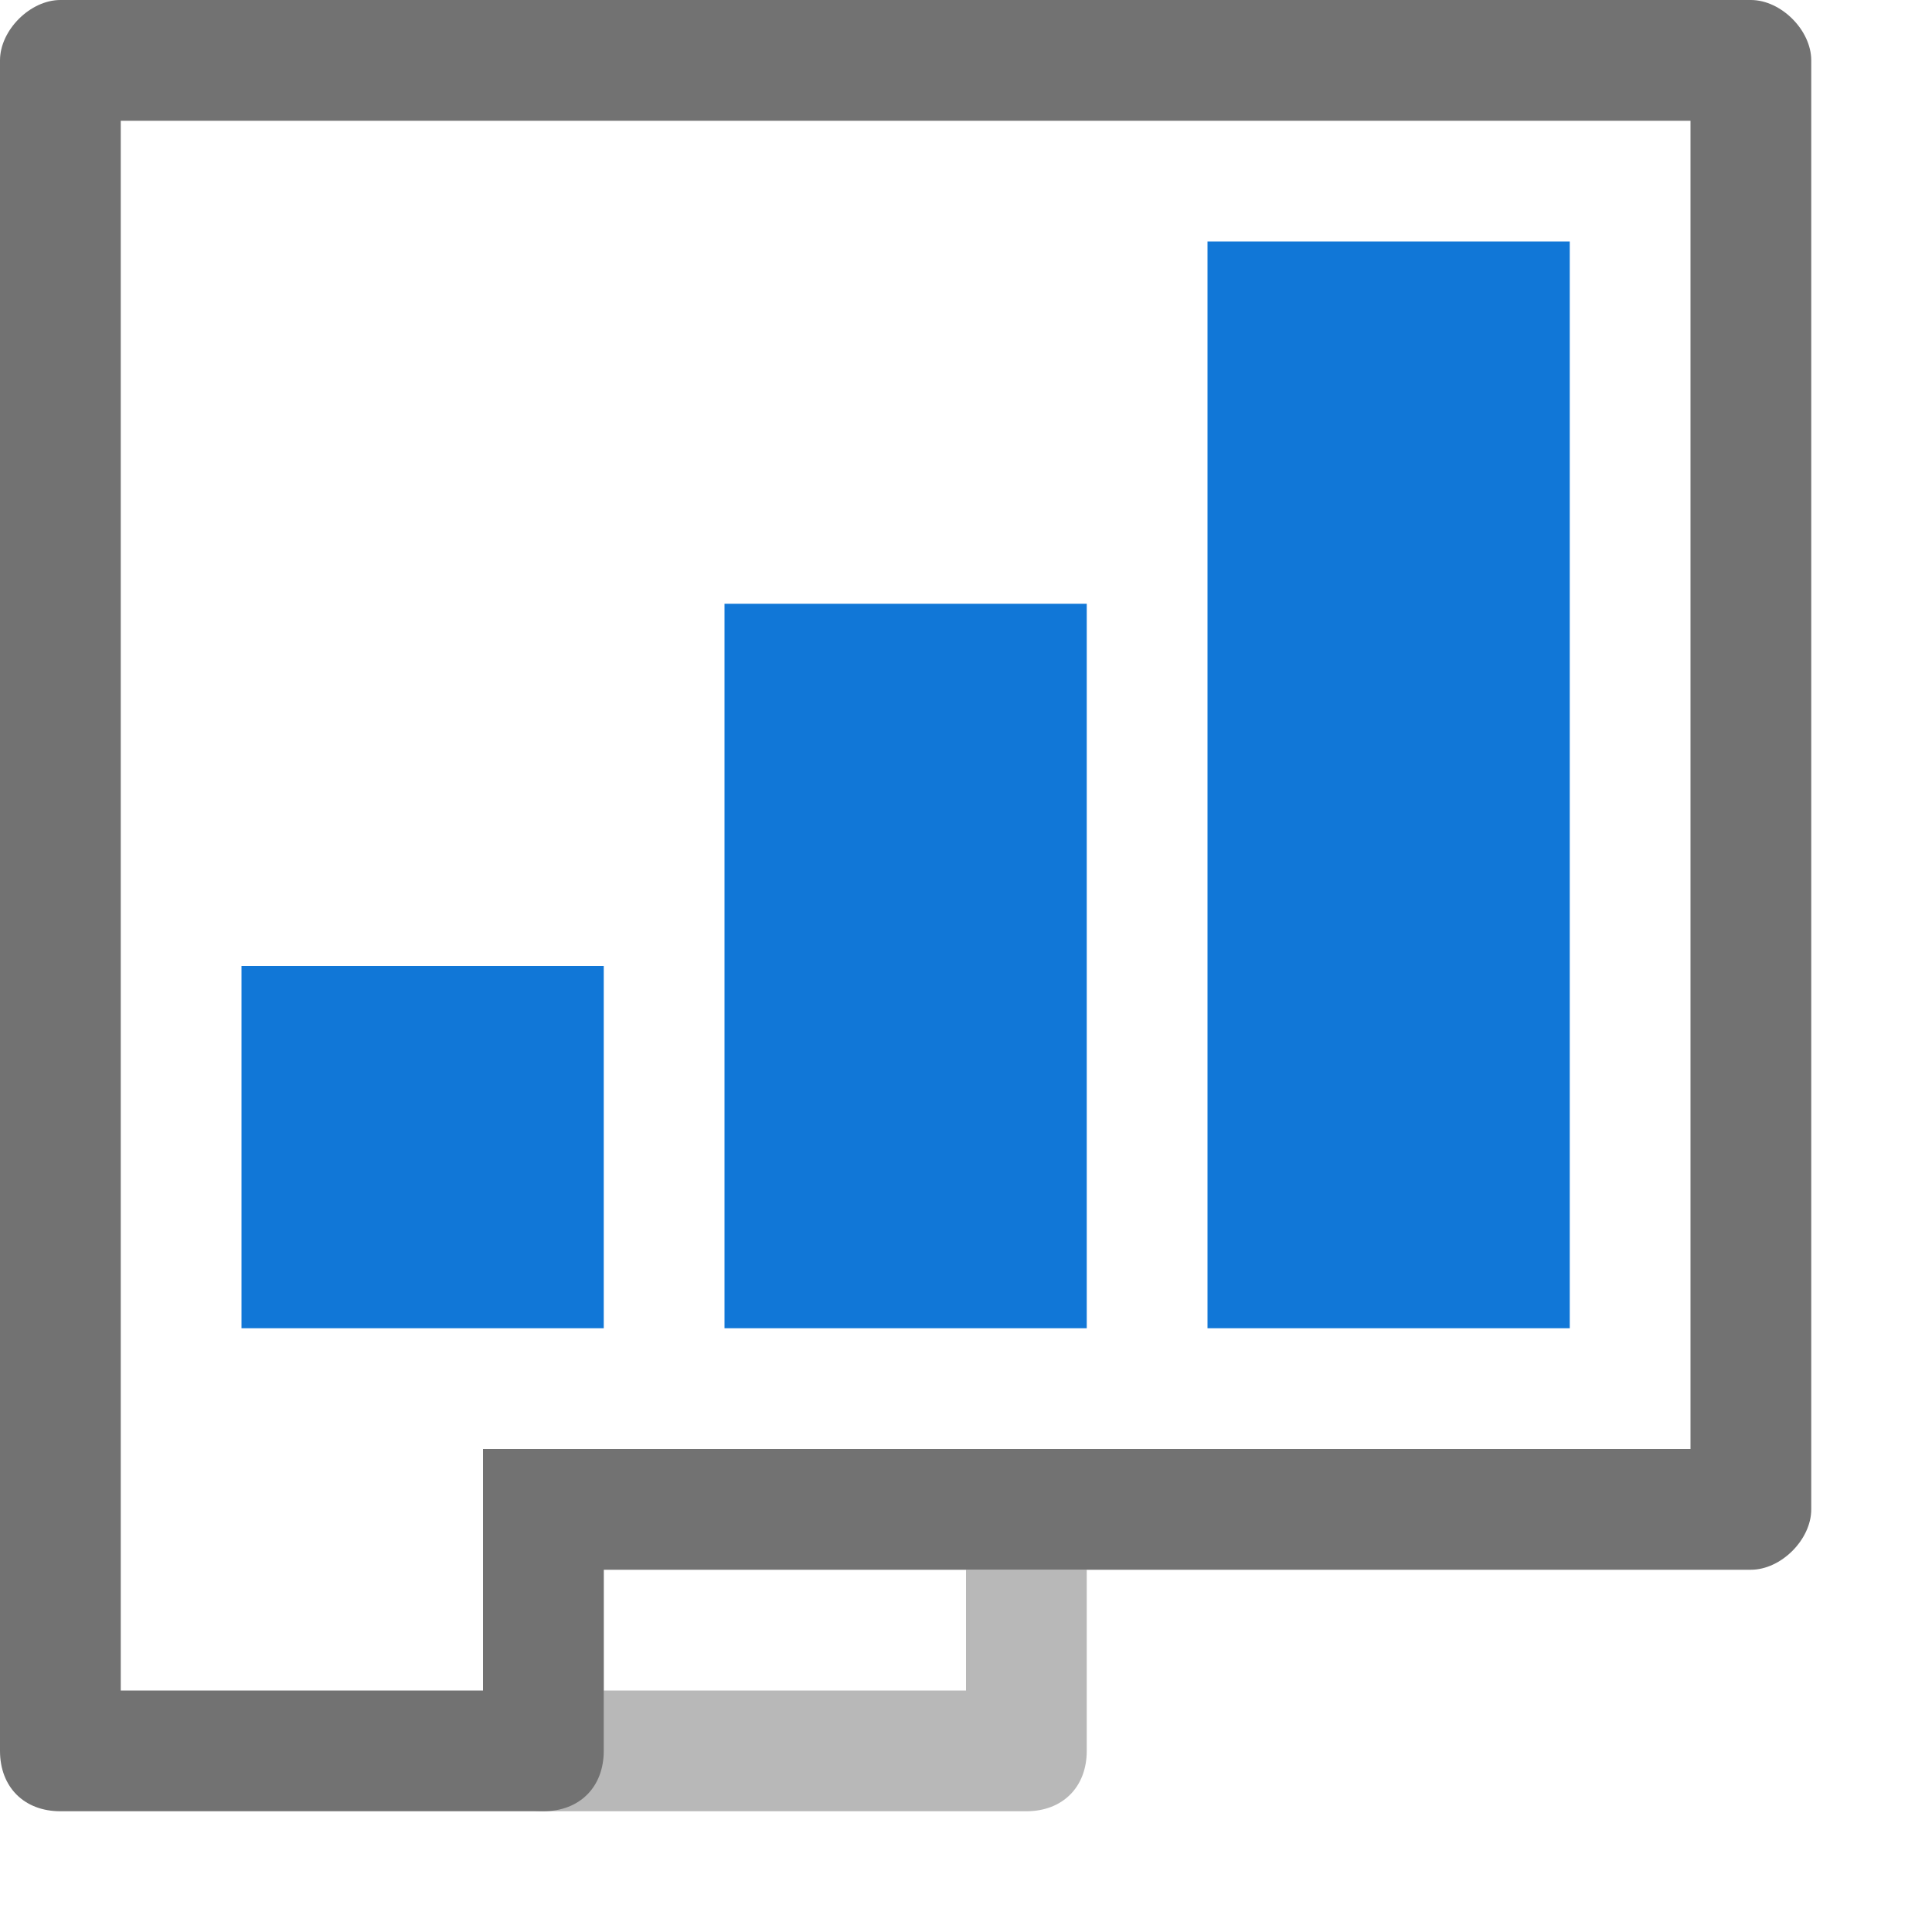 <?xml version="1.0" encoding="utf-8"?>
<!-- Generator: Adobe Illustrator 21.1.0, SVG Export Plug-In . SVG Version: 6.00 Build 0)  -->
<svg version="1.1" id="MoveChart" xmlns="http://www.w3.org/2000/svg" xmlns:xlink="http://www.w3.org/1999/xlink" x="0px" y="0px"
	 viewBox="0 0 32 32" style="enable-background:new 0 0 32 32;" xml:space="preserve">
<style type="text/css">
	.Black{fill:#727272;}
	.Blue{fill:#1177D7;}
	.st0{opacity:0.5;}
</style>
<path id="Column_3_" class="Blue" d="M10,22H4v-6h6V22z M18,10h-6v12h6V10z M26,4h-6v18h6V4z"/>
<g class="st0">
	<path class="Black" d="M16,26v2h-6v-2H8v3c0,0.6,0.4,1,1,1h8c0.6,0,1-0.4,1-1v-3H16z"/>
</g>
<path class="Black" d="M29,0H1C0.5,0,0,0.5,0,1v23v1v4c0,0.6,0.4,1,1,1h8c0.6,0,1-0.4,1-1v-3h19c0.5,0,1-0.5,1-1V1
	C30,0.5,29.5,0,29,0z M28,24H8v2v2H2v-2v-2v-2V2h26V24z"/>
</svg>
